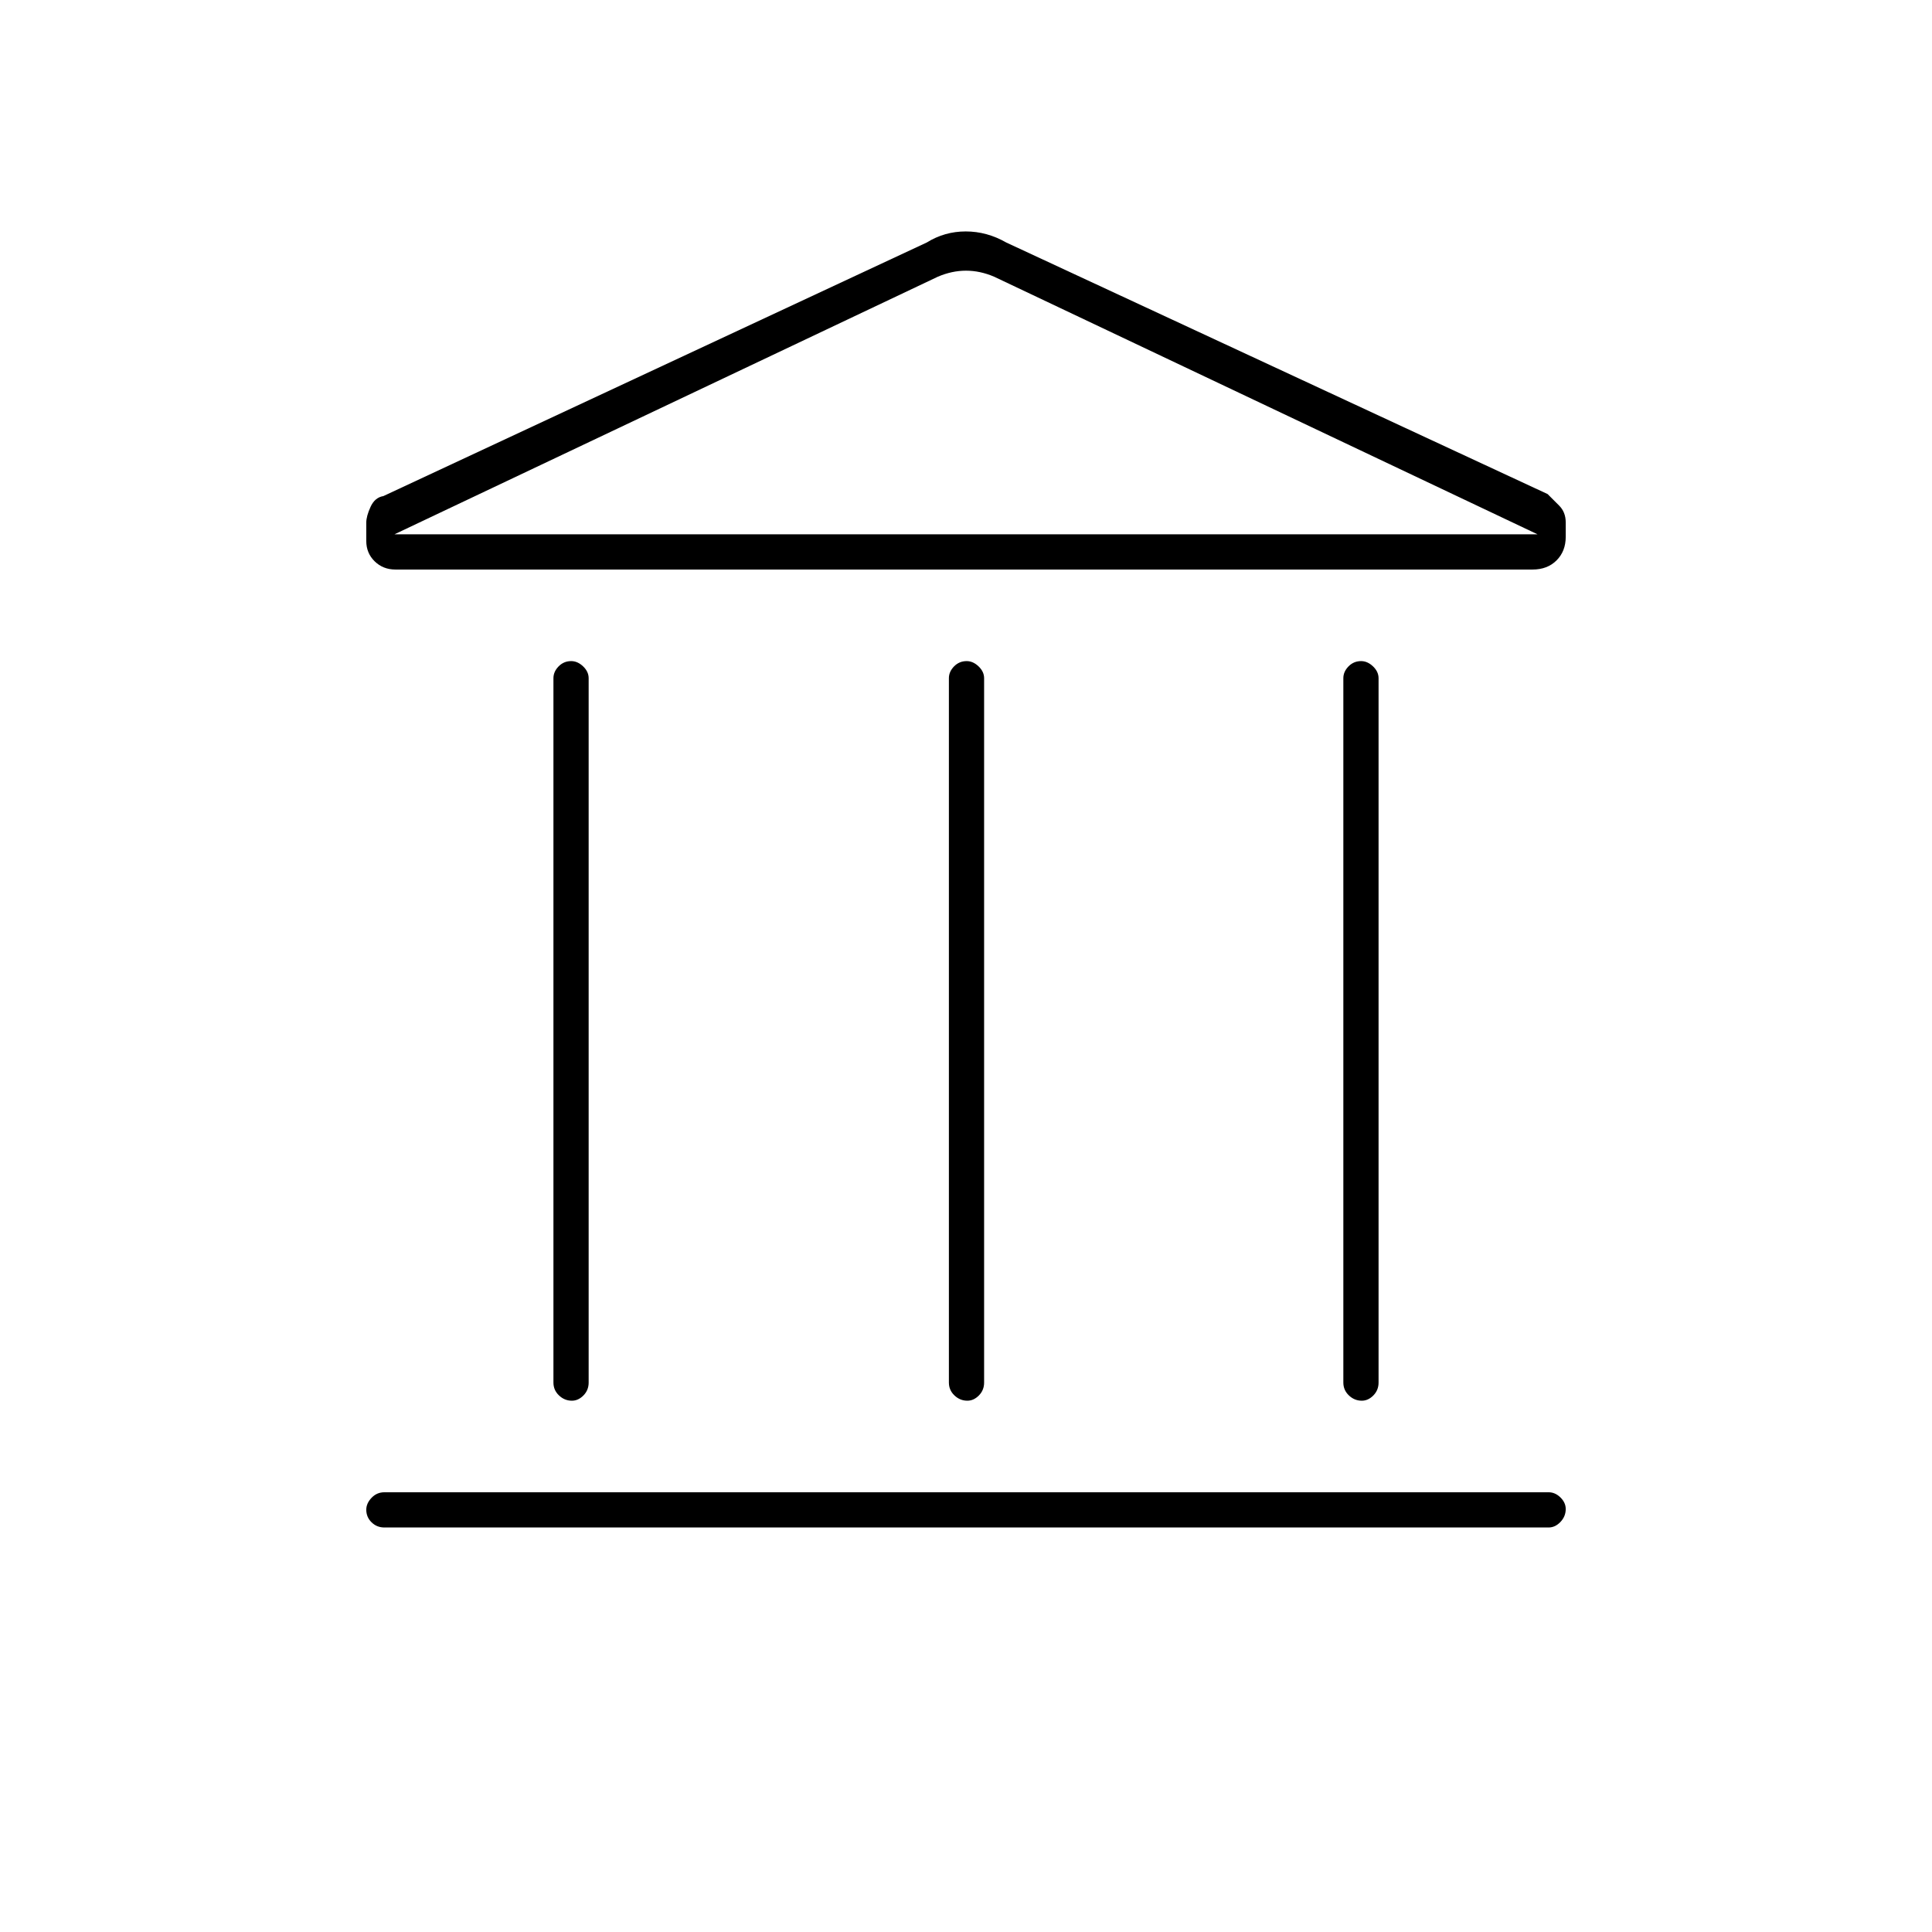 <svg xmlns="http://www.w3.org/2000/svg" height="20" viewBox="0 -960 960 960" width="20"><path d="M275-273v-350q0-3.25 2.57-5.88 2.58-2.62 6.25-2.62 3.18 0 5.93 2.62 2.75 2.63 2.75 5.88v350q0 3.75-2.57 6.37-2.58 2.63-5.75 2.63-3.68 0-6.43-2.63Q275-269.25 275-273Zm196.5 0v-350q0-3.25 2.57-5.88 2.58-2.62 6.25-2.62 3.18 0 5.93 2.62Q489-626.25 489-623v350q0 3.75-2.57 6.37-2.58 2.63-5.75 2.63-3.68 0-6.43-2.63-2.75-2.62-2.75-6.37ZM191-201q-3.75 0-6.37-2.57-2.63-2.58-2.63-6.25 0-3.18 2.63-5.93 2.62-2.75 6.37-2.75h578.5q3.25 0 5.88 2.57 2.62 2.58 2.62 5.75 0 3.68-2.62 6.43-2.63 2.75-5.88 2.75H191Zm476.5-72v-350q0-3.25 2.57-5.88 2.58-2.62 6.25-2.62 3.18 0 5.93 2.62Q685-626.25 685-623v350q0 3.75-2.57 6.37-2.58 2.63-5.75 2.63-3.68 0-6.43-2.63-2.75-2.62-2.75-6.37Zm94-404h-565q-6.17 0-10.33-4.08-4.17-4.08-4.17-10.12v-9.09q0-3.21 2.13-7.86 2.12-4.66 6.37-5.35l270-126q8.86-5.5 19.37-5.5 10.52 0 20.13 5.5l269 125 5.75 5.75q3.25 3.25 3.25 8.36v7.15q0 7.14-4.55 11.69T761.5-677ZM196-694.5h568-568Zm0 0h568l-270-128q-7-3-14-3t-14 3l-270 128Z"/></svg>